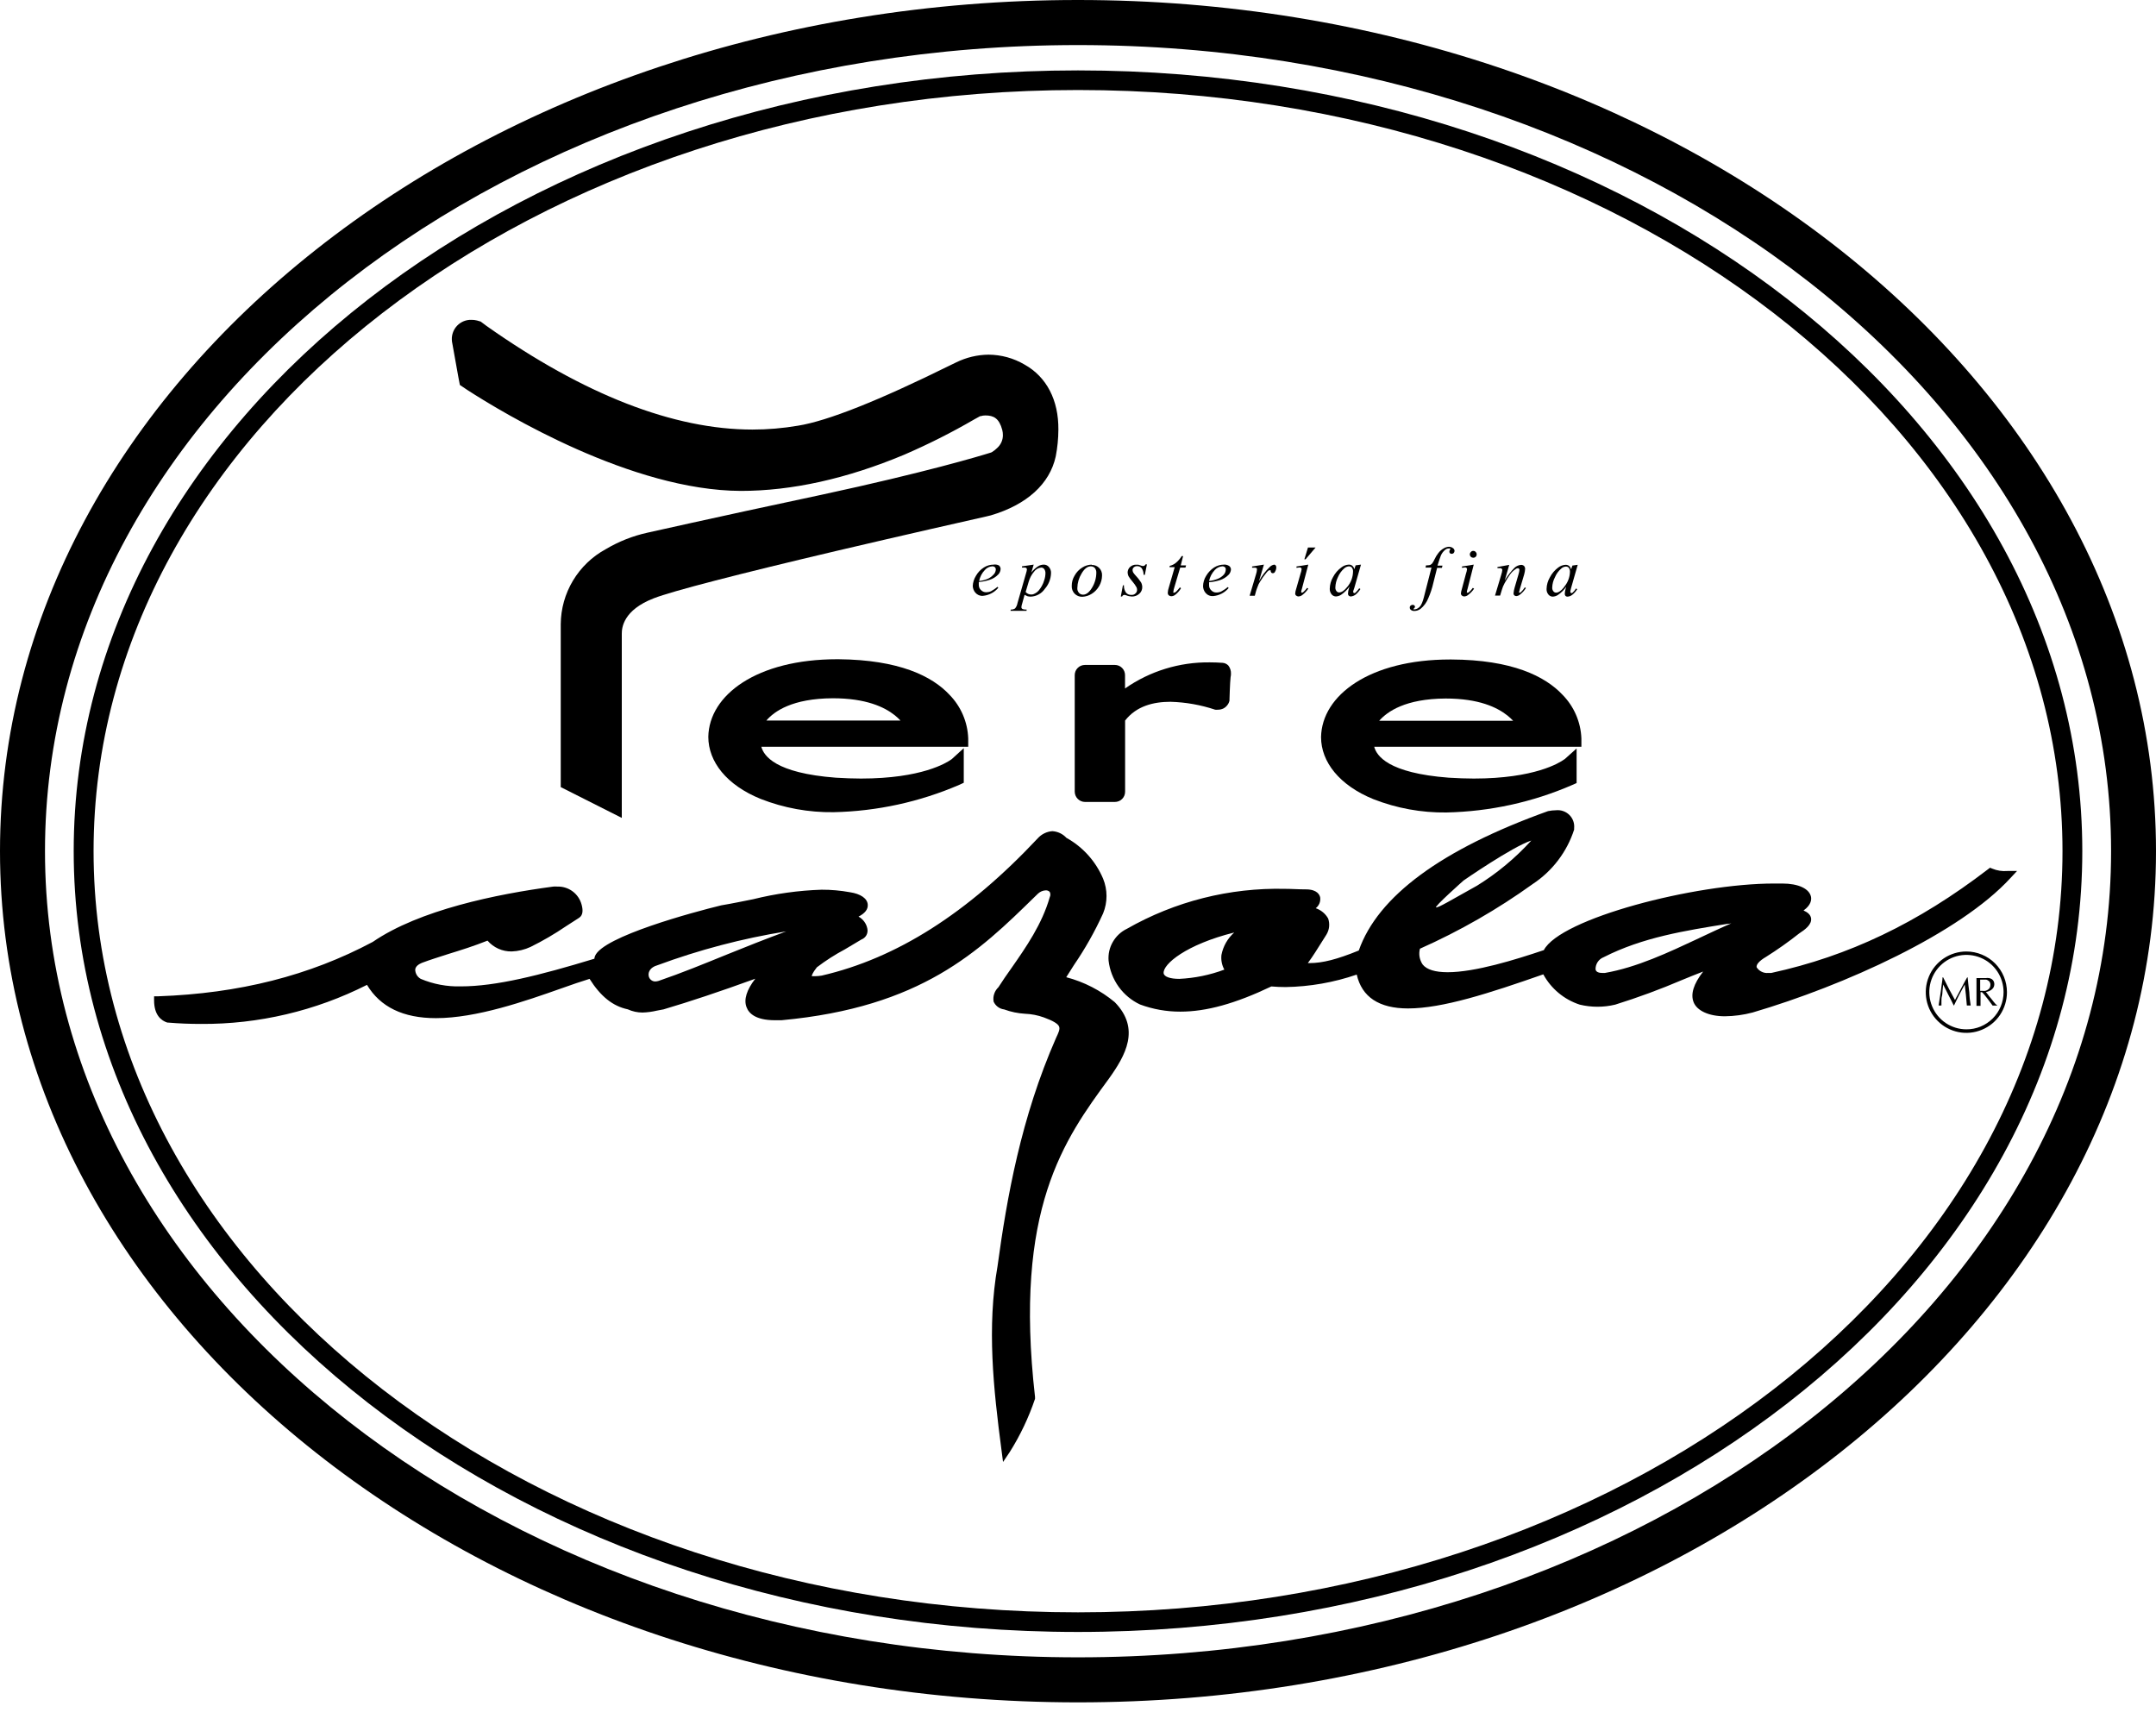 <svg width="60" height="48" viewBox="0 0 60 48" fill="none" xmlns="http://www.w3.org/2000/svg">
<g clip-path="url(#clip0)">
<path d="M30 45.411C14.589 45.411 2.051 35.665 2.051 23.684C2.051 11.703 14.589 1.959 30 1.959C45.41 1.959 57.949 11.705 57.949 23.684C57.949 35.663 45.412 45.411 30 45.411ZM30 2.505C14.893 2.505 2.604 12.005 2.604 23.684C2.604 35.363 14.893 44.865 30 44.865C45.107 44.865 57.398 35.363 57.398 23.684C57.398 12.005 45.107 2.505 30 2.505V2.505Z" fill="black"/>
<path d="M28.513 10.145C28.209 9.966 27.863 9.871 27.511 9.869C27.198 9.872 26.89 9.946 26.609 10.084L26.442 10.165C24.451 11.149 23.025 11.716 22.204 11.846C21.786 11.917 21.363 11.953 20.939 11.953C18.743 11.953 16.25 10.98 13.543 9.072L13.377 8.948L13.275 8.918C13.223 8.905 13.169 8.899 13.116 8.9C13.044 8.898 12.972 8.911 12.905 8.938C12.838 8.966 12.777 9.006 12.726 9.058C12.676 9.109 12.636 9.171 12.61 9.238C12.584 9.306 12.571 9.378 12.574 9.45C12.575 9.488 12.58 9.526 12.589 9.563C12.605 9.656 12.731 10.345 12.755 10.489L12.798 10.712L13.005 10.851C14.024 11.51 17.576 13.649 20.618 13.66C22.038 13.66 23.567 13.321 25.165 12.652C25.831 12.364 26.48 12.038 27.108 11.673C27.186 11.629 27.263 11.585 27.278 11.579H27.295C27.335 11.566 27.378 11.56 27.421 11.56C27.654 11.56 27.805 11.64 27.892 11.963C27.904 12.011 27.911 12.061 27.91 12.111C27.91 12.179 27.895 12.246 27.867 12.308C27.838 12.37 27.797 12.425 27.746 12.47C27.704 12.511 27.659 12.547 27.609 12.578C27.602 12.584 27.593 12.588 27.583 12.591C27.258 12.694 25.743 13.146 22.888 13.762C19.7 14.44 18.027 14.823 18.016 14.823C17.607 14.913 17.215 15.069 16.855 15.283C16.48 15.487 16.166 15.789 15.946 16.155C15.726 16.522 15.608 16.941 15.605 17.369V21.902L17.304 22.759V17.634C17.304 17.471 17.341 16.978 18.197 16.647C18.7 16.45 20.558 15.97 23.297 15.325C25.181 14.883 26.943 14.484 27.439 14.373L27.576 14.34C28.576 14.043 29.214 13.467 29.381 12.698C29.428 12.454 29.453 12.206 29.454 11.957C29.462 11.134 29.127 10.488 28.513 10.145Z" fill="black"/>
<path d="M23.334 18.344H23.299C21.061 18.344 19.732 19.339 19.712 20.503C19.712 21.196 20.222 21.846 21.167 22.23C21.814 22.484 22.505 22.61 23.201 22.6C24.406 22.574 25.594 22.315 26.701 21.837L26.821 21.781V20.819L26.487 21.123L26.468 21.136C26.346 21.223 25.655 21.664 23.959 21.664C23.743 21.664 23.51 21.655 23.26 21.64C21.57 21.511 21.256 21.029 21.187 20.779H26.945V20.579V20.549C26.929 20.093 26.743 19.659 26.424 19.333C25.941 18.815 25.022 18.359 23.334 18.344ZM21.328 20.049C21.549 19.791 22.052 19.435 23.177 19.43C24.101 19.43 24.612 19.674 24.9 19.902C24.956 19.947 25.009 19.996 25.059 20.049H21.328Z" fill="black"/>
<path d="M43.486 19.335C42.999 18.815 42.078 18.359 40.39 18.351H40.353C38.116 18.351 36.786 19.346 36.764 20.51C36.764 21.203 37.278 21.853 38.219 22.237C38.867 22.491 39.558 22.617 40.253 22.608C41.46 22.582 42.65 22.323 43.757 21.842L43.876 21.789V20.827L43.545 21.123L43.524 21.136C43.402 21.223 42.711 21.664 41.015 21.664C40.801 21.664 40.568 21.655 40.318 21.64C38.626 21.511 38.31 21.029 38.243 20.779H44.009V20.579V20.549C43.992 20.093 43.805 19.66 43.486 19.335V19.335ZM38.382 20.056C38.609 19.799 39.111 19.443 40.231 19.437C41.156 19.437 41.662 19.682 41.951 19.91C42.007 19.955 42.06 20.004 42.11 20.056H38.382Z" fill="black"/>
<path d="M34.024 18.444C33.902 18.435 33.783 18.431 33.667 18.431C32.825 18.421 32 18.674 31.309 19.157V18.787C31.309 18.75 31.302 18.712 31.288 18.678C31.274 18.643 31.253 18.612 31.227 18.586C31.201 18.559 31.169 18.538 31.135 18.524C31.1 18.51 31.064 18.503 31.026 18.503H30.191C30.153 18.503 30.117 18.511 30.082 18.525C30.048 18.539 30.017 18.56 29.991 18.587C29.965 18.613 29.944 18.644 29.93 18.678C29.916 18.713 29.909 18.75 29.909 18.787V22.029C29.91 22.105 29.94 22.177 29.993 22.23C30.046 22.283 30.117 22.314 30.192 22.315H31.028C31.065 22.315 31.102 22.307 31.137 22.293C31.171 22.279 31.203 22.258 31.229 22.231C31.255 22.205 31.276 22.173 31.29 22.139C31.304 22.104 31.311 22.067 31.311 22.029V20.05C31.623 19.648 32.095 19.528 32.576 19.528C32.998 19.54 33.416 19.614 33.817 19.748C33.845 19.751 33.873 19.751 33.902 19.748C33.952 19.748 34.001 19.736 34.046 19.714C34.091 19.691 34.129 19.658 34.159 19.617C34.187 19.581 34.207 19.538 34.216 19.493V19.474V19.458C34.216 19.458 34.229 18.987 34.247 18.84C34.254 18.81 34.257 18.779 34.257 18.748C34.261 18.665 34.234 18.583 34.183 18.518C34.141 18.475 34.084 18.448 34.024 18.444V18.444Z" fill="black"/>
<path d="M27.652 15.711C27.555 15.711 27.461 15.739 27.38 15.791C27.289 15.849 27.213 15.928 27.16 16.022C27.106 16.108 27.076 16.205 27.071 16.306C27.074 16.374 27.099 16.439 27.143 16.491C27.169 16.521 27.201 16.545 27.237 16.561C27.273 16.576 27.313 16.583 27.352 16.58C27.435 16.573 27.515 16.549 27.589 16.511C27.663 16.473 27.728 16.42 27.781 16.356L27.763 16.328C27.705 16.375 27.643 16.417 27.578 16.452C27.536 16.471 27.49 16.48 27.445 16.48C27.418 16.48 27.391 16.475 27.366 16.465C27.341 16.454 27.319 16.439 27.3 16.419C27.28 16.401 27.265 16.379 27.254 16.354C27.244 16.329 27.239 16.303 27.239 16.276C27.237 16.249 27.237 16.222 27.239 16.195C27.341 16.187 27.442 16.167 27.539 16.135C27.632 16.106 27.715 16.054 27.783 15.983C27.822 15.942 27.844 15.888 27.846 15.831C27.846 15.812 27.841 15.794 27.833 15.777C27.825 15.76 27.813 15.745 27.798 15.733C27.753 15.71 27.701 15.703 27.652 15.711V15.711ZM27.652 15.985C27.604 16.04 27.545 16.083 27.478 16.111C27.404 16.141 27.327 16.16 27.248 16.167C27.271 16.052 27.326 15.945 27.408 15.861C27.46 15.801 27.534 15.764 27.613 15.759C27.639 15.757 27.665 15.765 27.685 15.781C27.694 15.79 27.701 15.8 27.706 15.812C27.711 15.823 27.713 15.836 27.713 15.848C27.71 15.899 27.689 15.948 27.654 15.985H27.652Z" fill="black"/>
<path d="M29.051 15.711C28.993 15.711 28.936 15.727 28.887 15.759C28.816 15.805 28.753 15.863 28.702 15.93L28.767 15.711L28.441 15.759V15.794H28.519C28.535 15.793 28.551 15.797 28.563 15.807C28.569 15.813 28.573 15.82 28.575 15.827C28.578 15.834 28.579 15.842 28.578 15.85C28.574 15.883 28.566 15.915 28.556 15.946L28.316 16.782C28.307 16.836 28.284 16.887 28.249 16.93C28.214 16.953 28.172 16.964 28.131 16.962L28.121 16.997H28.569V16.962C28.536 16.964 28.503 16.961 28.471 16.952C28.457 16.949 28.445 16.941 28.436 16.93C28.428 16.92 28.424 16.908 28.425 16.895C28.427 16.863 28.434 16.831 28.445 16.8L28.513 16.552C28.54 16.567 28.568 16.58 28.596 16.591C28.624 16.598 28.653 16.602 28.682 16.602C28.76 16.6 28.837 16.579 28.905 16.541C28.974 16.504 29.033 16.45 29.077 16.385C29.182 16.267 29.242 16.116 29.249 15.957C29.252 15.924 29.248 15.89 29.237 15.858C29.226 15.826 29.209 15.797 29.186 15.772C29.169 15.753 29.148 15.738 29.125 15.727C29.102 15.717 29.077 15.711 29.051 15.711V15.711ZM29.062 16.139C29.046 16.198 29.022 16.254 28.992 16.308C28.966 16.353 28.937 16.395 28.904 16.435C28.876 16.468 28.842 16.494 28.804 16.513C28.773 16.532 28.738 16.543 28.702 16.543C28.672 16.544 28.642 16.538 28.614 16.526C28.587 16.514 28.562 16.495 28.543 16.473L28.628 16.187C28.657 16.086 28.706 15.992 28.774 15.911C28.797 15.878 28.827 15.85 28.863 15.829C28.898 15.809 28.937 15.796 28.977 15.793C28.993 15.793 29.009 15.796 29.023 15.804C29.037 15.811 29.049 15.821 29.059 15.833C29.083 15.867 29.096 15.908 29.094 15.95C29.093 16.014 29.083 16.078 29.062 16.139V16.139Z" fill="black"/>
<path d="M30.381 15.711C30.288 15.714 30.198 15.741 30.12 15.791C30.031 15.846 29.957 15.923 29.906 16.015C29.852 16.102 29.825 16.203 29.826 16.306C29.824 16.345 29.83 16.385 29.844 16.422C29.858 16.459 29.88 16.492 29.907 16.521C29.935 16.549 29.968 16.571 30.005 16.586C30.041 16.6 30.081 16.607 30.12 16.606C30.214 16.602 30.304 16.573 30.383 16.523C30.469 16.469 30.54 16.394 30.59 16.306C30.64 16.218 30.668 16.118 30.669 16.017C30.672 15.978 30.666 15.939 30.652 15.902C30.639 15.866 30.618 15.832 30.591 15.805C30.564 15.777 30.531 15.755 30.495 15.74C30.459 15.726 30.42 15.719 30.381 15.72V15.711ZM30.394 16.348C30.316 16.48 30.231 16.547 30.142 16.547C30.121 16.547 30.099 16.544 30.08 16.535C30.06 16.527 30.042 16.514 30.028 16.498C30.011 16.479 29.998 16.457 29.99 16.433C29.982 16.409 29.979 16.383 29.982 16.358C29.985 16.218 30.025 16.081 30.098 15.961C30.176 15.826 30.263 15.759 30.355 15.759C30.376 15.758 30.397 15.762 30.417 15.77C30.436 15.778 30.454 15.79 30.468 15.805C30.497 15.842 30.512 15.888 30.51 15.935C30.509 16.081 30.469 16.223 30.394 16.348V16.348Z" fill="black"/>
<path d="M31.805 15.75C31.782 15.748 31.761 15.742 31.74 15.733L31.677 15.713C31.659 15.711 31.64 15.711 31.622 15.713C31.558 15.71 31.497 15.733 31.45 15.776C31.428 15.795 31.41 15.819 31.399 15.846C31.387 15.873 31.381 15.902 31.381 15.931C31.383 15.966 31.391 16 31.405 16.032C31.438 16.086 31.476 16.138 31.518 16.185C31.561 16.234 31.598 16.287 31.629 16.343C31.639 16.365 31.644 16.389 31.644 16.413C31.644 16.432 31.64 16.451 31.633 16.468C31.625 16.485 31.614 16.501 31.599 16.513C31.585 16.528 31.567 16.539 31.547 16.546C31.528 16.553 31.507 16.555 31.487 16.554C31.459 16.556 31.431 16.551 31.405 16.541C31.379 16.53 31.356 16.514 31.337 16.493C31.295 16.433 31.274 16.36 31.278 16.287H31.25L31.191 16.599H31.228C31.232 16.585 31.241 16.574 31.252 16.566C31.263 16.558 31.277 16.554 31.291 16.554C31.308 16.555 31.325 16.558 31.341 16.565C31.391 16.586 31.444 16.597 31.498 16.599C31.575 16.601 31.65 16.573 31.707 16.521C31.733 16.498 31.754 16.469 31.768 16.437C31.782 16.405 31.789 16.37 31.788 16.335C31.787 16.29 31.776 16.246 31.755 16.206C31.708 16.133 31.654 16.066 31.594 16.004C31.571 15.979 31.551 15.953 31.533 15.924C31.524 15.905 31.52 15.884 31.518 15.863C31.518 15.848 31.521 15.833 31.527 15.82C31.534 15.806 31.543 15.794 31.555 15.785C31.58 15.763 31.613 15.752 31.646 15.754C31.669 15.753 31.693 15.757 31.715 15.767C31.737 15.777 31.756 15.791 31.771 15.809C31.808 15.864 31.827 15.929 31.825 15.995H31.86L31.918 15.704H31.881C31.874 15.718 31.864 15.731 31.85 15.739C31.837 15.747 31.821 15.751 31.805 15.75V15.75Z" fill="black"/>
<path d="M32.925 15.474H32.885C32.843 15.544 32.79 15.606 32.727 15.659C32.677 15.701 32.617 15.73 32.554 15.746L32.544 15.783H32.691L32.53 16.339C32.512 16.39 32.501 16.443 32.498 16.497C32.498 16.509 32.5 16.521 32.504 16.533C32.509 16.544 32.515 16.555 32.524 16.563C32.543 16.58 32.567 16.59 32.593 16.591C32.632 16.591 32.67 16.578 32.702 16.554C32.768 16.504 32.824 16.441 32.866 16.369L32.837 16.343C32.805 16.384 32.77 16.424 32.733 16.461C32.716 16.479 32.694 16.49 32.67 16.493C32.665 16.495 32.659 16.495 32.654 16.493C32.65 16.485 32.65 16.477 32.654 16.469C32.657 16.428 32.666 16.389 32.679 16.35L32.844 15.794H32.99L33.008 15.733H32.859L32.925 15.474Z" fill="black"/>
<path d="M34.062 15.711C33.965 15.711 33.87 15.739 33.787 15.791C33.697 15.85 33.622 15.929 33.567 16.022C33.512 16.109 33.482 16.21 33.48 16.313C33.482 16.381 33.507 16.446 33.55 16.498C33.576 16.529 33.608 16.553 33.645 16.568C33.682 16.584 33.721 16.59 33.761 16.587C33.929 16.572 34.083 16.492 34.192 16.363L34.17 16.335C34.112 16.383 34.05 16.424 33.985 16.459C33.943 16.478 33.898 16.487 33.852 16.487C33.825 16.488 33.798 16.483 33.773 16.472C33.748 16.461 33.726 16.446 33.708 16.426C33.688 16.408 33.673 16.386 33.662 16.361C33.652 16.337 33.647 16.31 33.648 16.284C33.647 16.256 33.647 16.229 33.648 16.202C33.751 16.194 33.852 16.174 33.95 16.143C34.042 16.113 34.126 16.061 34.194 15.991C34.233 15.95 34.255 15.896 34.257 15.839C34.253 15.804 34.236 15.772 34.209 15.75C34.166 15.721 34.114 15.707 34.062 15.711V15.711ZM34.062 15.985C34.012 16.042 33.949 16.085 33.878 16.111C33.804 16.14 33.727 16.159 33.648 16.167C33.671 16.052 33.727 15.946 33.807 15.861C33.861 15.802 33.935 15.765 34.014 15.759C34.04 15.757 34.066 15.765 34.087 15.781C34.096 15.79 34.103 15.8 34.107 15.812C34.112 15.823 34.114 15.836 34.112 15.848C34.111 15.898 34.094 15.946 34.062 15.985V15.985Z" fill="black"/>
<path d="M35.466 15.711C35.418 15.717 35.374 15.739 35.34 15.774C35.218 15.889 35.116 16.024 35.037 16.172L35.174 15.711L34.845 15.763V15.796H34.919C34.936 15.795 34.954 15.8 34.969 15.809C34.973 15.813 34.976 15.817 34.978 15.823C34.98 15.828 34.982 15.833 34.981 15.839C34.979 15.889 34.969 15.939 34.952 15.987L34.776 16.578H34.92L34.952 16.459C34.965 16.415 34.98 16.371 34.998 16.328C35.014 16.277 35.037 16.229 35.067 16.185C35.118 16.1 35.176 16.019 35.239 15.943C35.259 15.915 35.284 15.89 35.312 15.87C35.323 15.867 35.334 15.867 35.344 15.87C35.347 15.869 35.35 15.868 35.353 15.868C35.356 15.868 35.36 15.869 35.362 15.87C35.362 15.87 35.362 15.87 35.362 15.893C35.364 15.909 35.371 15.925 35.383 15.937C35.393 15.946 35.406 15.95 35.42 15.95C35.434 15.951 35.447 15.947 35.459 15.939C35.471 15.932 35.48 15.921 35.484 15.907C35.506 15.871 35.518 15.829 35.518 15.787C35.519 15.768 35.513 15.748 35.501 15.733C35.492 15.722 35.48 15.715 35.466 15.711Z" fill="black"/>
<path d="M36.3 15.563H36.333L36.612 15.235H36.4L36.3 15.563Z" fill="black"/>
<path d="M36.409 15.711L36.08 15.763V15.8L36.167 15.789C36.174 15.788 36.181 15.789 36.188 15.791C36.196 15.793 36.202 15.797 36.208 15.802C36.217 15.811 36.223 15.824 36.224 15.837C36.218 15.882 36.207 15.926 36.191 15.969L36.069 16.396C36.056 16.434 36.047 16.473 36.045 16.513C36.044 16.524 36.046 16.535 36.05 16.545C36.054 16.555 36.061 16.564 36.069 16.571C36.087 16.587 36.109 16.596 36.133 16.597C36.18 16.595 36.224 16.576 36.257 16.545C36.316 16.498 36.367 16.442 36.409 16.38L36.378 16.358C36.345 16.402 36.308 16.442 36.267 16.478C36.26 16.484 36.252 16.488 36.243 16.491C36.235 16.493 36.228 16.493 36.22 16.491C36.215 16.483 36.211 16.473 36.211 16.463C36.215 16.437 36.222 16.41 36.231 16.385L36.409 15.711Z" fill="black"/>
<path d="M37.69 16.358L37.875 15.711L37.726 15.731L37.69 15.841C37.683 15.801 37.662 15.766 37.631 15.741C37.604 15.72 37.57 15.709 37.535 15.711C37.46 15.715 37.388 15.742 37.33 15.789C37.232 15.86 37.152 15.952 37.097 16.059C37.04 16.157 37.009 16.267 37.006 16.38C37.003 16.438 37.022 16.494 37.058 16.539C37.072 16.557 37.091 16.571 37.111 16.581C37.131 16.591 37.154 16.596 37.176 16.597C37.229 16.595 37.281 16.578 37.324 16.549C37.414 16.487 37.492 16.41 37.556 16.322L37.535 16.391C37.523 16.431 37.516 16.472 37.515 16.513C37.513 16.524 37.514 16.536 37.518 16.546C37.522 16.557 37.527 16.567 37.535 16.575C37.543 16.583 37.553 16.589 37.563 16.593C37.574 16.596 37.585 16.598 37.596 16.597C37.643 16.592 37.688 16.574 37.726 16.545C37.778 16.501 37.823 16.449 37.859 16.391L37.827 16.369C37.796 16.413 37.761 16.454 37.722 16.491C37.712 16.499 37.701 16.503 37.689 16.504C37.685 16.505 37.681 16.504 37.678 16.502C37.675 16.501 37.672 16.498 37.67 16.495C37.666 16.492 37.663 16.488 37.661 16.483C37.66 16.479 37.659 16.474 37.659 16.469C37.657 16.462 37.657 16.455 37.659 16.448L37.69 16.358ZM37.493 16.332C37.411 16.436 37.335 16.485 37.267 16.485C37.252 16.485 37.238 16.482 37.225 16.475C37.212 16.468 37.201 16.459 37.193 16.447C37.17 16.418 37.159 16.381 37.162 16.345C37.165 16.245 37.19 16.147 37.234 16.058C37.273 15.965 37.333 15.883 37.407 15.817C37.443 15.784 37.487 15.764 37.535 15.759C37.551 15.758 37.568 15.761 37.583 15.767C37.597 15.773 37.611 15.783 37.622 15.794C37.647 15.829 37.658 15.871 37.654 15.913C37.649 16.067 37.593 16.215 37.493 16.332V16.332Z" fill="black"/>
<path d="M40.322 15.214C40.271 15.217 40.221 15.232 40.178 15.259C40.12 15.291 40.07 15.335 40.03 15.387C39.987 15.441 39.951 15.5 39.922 15.563C39.904 15.604 39.881 15.643 39.856 15.679C39.839 15.697 39.819 15.712 39.797 15.722C39.76 15.73 39.723 15.733 39.686 15.731L39.671 15.794H39.837L39.671 16.441C39.632 16.591 39.612 16.68 39.601 16.704C39.585 16.756 39.564 16.806 39.536 16.852C39.514 16.884 39.485 16.911 39.451 16.93C39.426 16.946 39.397 16.955 39.368 16.956C39.359 16.959 39.349 16.959 39.34 16.956C39.338 16.952 39.338 16.947 39.34 16.943C39.34 16.943 39.34 16.932 39.356 16.923C39.363 16.918 39.368 16.912 39.372 16.905C39.376 16.898 39.378 16.89 39.379 16.882C39.378 16.875 39.376 16.868 39.373 16.862C39.369 16.856 39.364 16.851 39.358 16.847C39.353 16.841 39.347 16.836 39.34 16.834C39.333 16.831 39.325 16.829 39.318 16.83C39.295 16.829 39.274 16.837 39.257 16.851C39.249 16.858 39.243 16.866 39.239 16.876C39.234 16.885 39.232 16.896 39.233 16.906C39.232 16.918 39.235 16.93 39.24 16.941C39.245 16.952 39.253 16.962 39.262 16.969C39.289 16.991 39.324 17.002 39.358 17.001C39.422 17.001 39.483 16.98 39.534 16.941C39.629 16.863 39.703 16.761 39.748 16.647C39.809 16.509 39.856 16.366 39.889 16.219L39.994 15.802H40.126L40.144 15.739H40.004C40.052 15.591 40.081 15.496 40.098 15.459C40.124 15.398 40.164 15.344 40.215 15.302C40.244 15.276 40.281 15.262 40.32 15.262C40.332 15.259 40.345 15.259 40.357 15.262C40.359 15.269 40.359 15.276 40.357 15.283C40.356 15.295 40.352 15.306 40.344 15.314C40.338 15.325 40.335 15.337 40.335 15.35C40.334 15.365 40.34 15.38 40.349 15.392C40.364 15.405 40.382 15.412 40.401 15.411C40.411 15.411 40.421 15.409 40.43 15.405C40.44 15.401 40.448 15.396 40.455 15.389C40.47 15.372 40.478 15.351 40.479 15.329C40.478 15.314 40.474 15.299 40.466 15.285C40.458 15.271 40.448 15.26 40.434 15.251C40.402 15.227 40.362 15.214 40.322 15.214Z" fill="black"/>
<path d="M41.013 15.711L40.686 15.763V15.8L40.771 15.789C40.778 15.788 40.785 15.789 40.792 15.791C40.798 15.793 40.805 15.797 40.81 15.802C40.815 15.806 40.819 15.812 40.822 15.818C40.825 15.824 40.826 15.83 40.827 15.837C40.821 15.882 40.811 15.926 40.795 15.969L40.681 16.396C40.668 16.434 40.66 16.474 40.656 16.513C40.656 16.524 40.658 16.535 40.663 16.545C40.667 16.555 40.674 16.564 40.682 16.571C40.7 16.587 40.723 16.596 40.747 16.597C40.793 16.595 40.836 16.577 40.869 16.545C40.929 16.499 40.981 16.443 41.023 16.38L40.987 16.358C40.957 16.402 40.921 16.443 40.88 16.478C40.87 16.486 40.858 16.491 40.845 16.493C40.838 16.495 40.83 16.495 40.823 16.493C40.82 16.484 40.82 16.474 40.823 16.465C40.825 16.438 40.832 16.412 40.841 16.387L41.013 15.711Z" fill="black"/>
<path d="M41 15.329C40.988 15.329 40.975 15.331 40.964 15.336C40.952 15.341 40.942 15.349 40.934 15.359C40.925 15.368 40.917 15.378 40.912 15.39C40.907 15.402 40.904 15.415 40.904 15.427C40.905 15.453 40.916 15.477 40.934 15.494C40.952 15.511 40.976 15.52 41 15.52C41.013 15.52 41.025 15.518 41.036 15.514C41.048 15.509 41.058 15.502 41.067 15.494C41.076 15.485 41.083 15.475 41.087 15.463C41.092 15.452 41.095 15.44 41.095 15.427C41.095 15.415 41.093 15.402 41.088 15.39C41.083 15.378 41.076 15.368 41.067 15.359C41.059 15.349 41.049 15.341 41.037 15.336C41.026 15.331 41.013 15.329 41 15.329V15.329Z" fill="black"/>
<path d="M42.322 16.48C42.314 16.487 42.304 16.492 42.293 16.493C42.288 16.494 42.282 16.494 42.276 16.493C42.273 16.485 42.273 16.477 42.276 16.469C42.282 16.44 42.289 16.413 42.298 16.385L42.417 15.983C42.431 15.934 42.44 15.883 42.443 15.831C42.444 15.816 42.441 15.801 42.436 15.787C42.431 15.772 42.423 15.759 42.413 15.748C42.402 15.738 42.389 15.73 42.375 15.725C42.361 15.72 42.347 15.718 42.332 15.718C42.263 15.723 42.197 15.752 42.147 15.8C42.044 15.906 41.953 16.023 41.877 16.15L42.001 15.718L41.673 15.778V15.809H41.71H41.751C41.759 15.809 41.766 15.81 41.773 15.813C41.78 15.816 41.787 15.82 41.792 15.826C41.797 15.831 41.801 15.836 41.804 15.842C41.807 15.849 41.808 15.856 41.808 15.863C41.803 15.907 41.793 15.95 41.779 15.992L41.605 16.573H41.747L41.795 16.415C41.813 16.35 41.839 16.288 41.871 16.23C41.919 16.142 41.972 16.057 42.03 15.976C42.071 15.921 42.121 15.874 42.178 15.837C42.196 15.821 42.218 15.812 42.241 15.811C42.247 15.811 42.252 15.812 42.257 15.814C42.262 15.817 42.267 15.82 42.271 15.824C42.275 15.828 42.279 15.832 42.281 15.838C42.283 15.844 42.284 15.85 42.284 15.855C42.281 15.893 42.275 15.931 42.263 15.967L42.152 16.348C42.137 16.4 42.126 16.452 42.121 16.506C42.12 16.517 42.121 16.527 42.125 16.538C42.128 16.548 42.134 16.557 42.141 16.565C42.157 16.58 42.177 16.588 42.199 16.587C42.234 16.584 42.268 16.571 42.297 16.548C42.363 16.497 42.42 16.435 42.465 16.363L42.435 16.343C42.404 16.394 42.366 16.44 42.322 16.48V16.48Z" fill="black"/>
<path d="M43.765 16.491C43.755 16.498 43.744 16.503 43.731 16.504C43.731 16.504 43.717 16.504 43.715 16.495C43.711 16.492 43.707 16.488 43.705 16.484C43.703 16.479 43.702 16.474 43.702 16.469C43.7 16.462 43.7 16.455 43.702 16.448L43.722 16.363L43.907 15.716L43.759 15.737L43.722 15.846C43.715 15.807 43.695 15.772 43.665 15.746C43.637 15.725 43.602 15.715 43.567 15.716C43.492 15.721 43.421 15.748 43.362 15.794C43.266 15.866 43.187 15.958 43.132 16.065C43.075 16.162 43.043 16.273 43.04 16.385C43.036 16.443 43.055 16.5 43.092 16.545C43.106 16.562 43.124 16.576 43.144 16.586C43.164 16.596 43.186 16.602 43.208 16.602C43.262 16.601 43.314 16.584 43.358 16.554C43.447 16.493 43.525 16.416 43.587 16.328L43.567 16.396C43.556 16.436 43.549 16.477 43.547 16.519C43.545 16.541 43.552 16.563 43.565 16.58C43.574 16.588 43.583 16.594 43.594 16.598C43.605 16.602 43.617 16.603 43.628 16.602C43.675 16.598 43.72 16.58 43.757 16.55C43.81 16.507 43.856 16.455 43.892 16.396L43.861 16.374C43.834 16.417 43.802 16.456 43.765 16.491V16.491ZM43.528 16.337C43.447 16.441 43.371 16.491 43.303 16.491C43.288 16.491 43.274 16.487 43.261 16.48C43.248 16.473 43.237 16.464 43.229 16.452C43.206 16.423 43.195 16.387 43.197 16.35C43.2 16.25 43.226 16.152 43.273 16.063C43.311 15.97 43.371 15.888 43.447 15.822C43.482 15.788 43.528 15.768 43.576 15.765C43.592 15.764 43.607 15.767 43.622 15.773C43.636 15.779 43.649 15.788 43.659 15.8C43.683 15.835 43.694 15.877 43.691 15.918C43.685 16.071 43.627 16.216 43.528 16.332V16.337Z" fill="black"/>
<path d="M54.804 27.609C54.795 27.542 54.787 27.475 54.78 27.41C54.773 27.345 54.767 27.27 54.758 27.197H54.745C54.722 27.233 54.701 27.27 54.682 27.308C54.658 27.351 54.638 27.39 54.615 27.433C54.593 27.475 54.571 27.516 54.549 27.557C54.527 27.597 54.506 27.634 54.488 27.672L54.438 27.764C54.426 27.785 54.416 27.806 54.406 27.827C54.347 27.72 54.29 27.614 54.236 27.512L54.077 27.197H54.059C54.059 27.258 54.046 27.321 54.038 27.383C54.031 27.444 54.022 27.518 54.011 27.586C54 27.655 53.99 27.723 53.979 27.794C53.968 27.864 53.959 27.925 53.95 27.979H54.029C54.027 27.94 54.027 27.901 54.029 27.862C54.029 27.816 54.029 27.766 54.044 27.712C54.059 27.659 54.053 27.605 54.061 27.549C54.068 27.494 54.07 27.444 54.077 27.395C54.125 27.495 54.175 27.594 54.225 27.69C54.275 27.786 54.323 27.875 54.37 27.977H54.379C54.427 27.873 54.475 27.779 54.523 27.683C54.571 27.586 54.625 27.497 54.678 27.395C54.691 27.495 54.702 27.592 54.71 27.686C54.717 27.781 54.728 27.872 54.736 27.979H54.843C54.834 27.918 54.824 27.853 54.817 27.794C54.809 27.735 54.809 27.668 54.804 27.609Z" fill="black"/>
<path d="M55.538 27.942C55.518 27.922 55.501 27.899 55.481 27.875L55.42 27.797L55.357 27.722L55.305 27.653C55.291 27.637 55.278 27.62 55.266 27.603C55.292 27.6 55.316 27.594 55.34 27.584C55.367 27.575 55.393 27.561 55.416 27.544C55.439 27.527 55.459 27.506 55.475 27.483C55.492 27.453 55.501 27.42 55.501 27.386C55.501 27.357 55.494 27.327 55.481 27.301C55.469 27.28 55.452 27.261 55.433 27.247C55.409 27.232 55.383 27.221 55.355 27.216C55.324 27.212 55.293 27.212 55.263 27.216H55.198C55.177 27.218 55.156 27.218 55.135 27.216H55.068C55.047 27.214 55.025 27.214 55.004 27.216C55.004 27.268 55.004 27.316 55.004 27.364C55.004 27.412 55.004 27.462 55.004 27.512V27.698C55.004 27.747 55.004 27.797 55.004 27.848C55.004 27.898 55.004 27.942 55.004 27.988H55.117C55.117 27.942 55.117 27.894 55.117 27.848C55.117 27.801 55.117 27.747 55.117 27.698V27.608H55.157C55.187 27.636 55.214 27.667 55.239 27.699C55.268 27.735 55.298 27.772 55.325 27.809C55.353 27.846 55.379 27.879 55.401 27.911L55.453 27.981H55.588C55.57 27.969 55.554 27.956 55.538 27.942V27.942ZM55.183 27.572H55.141C55.13 27.573 55.118 27.573 55.107 27.572V27.509C55.107 27.466 55.107 27.425 55.107 27.384C55.107 27.344 55.107 27.301 55.107 27.26H55.148H55.216C55.236 27.258 55.256 27.258 55.276 27.26C55.296 27.264 55.315 27.273 55.331 27.286C55.35 27.296 55.365 27.312 55.375 27.331C55.387 27.353 55.393 27.378 55.392 27.403C55.392 27.433 55.385 27.462 55.372 27.488C55.358 27.51 55.34 27.528 55.318 27.542C55.296 27.555 55.273 27.565 55.248 27.572C55.226 27.573 55.205 27.574 55.183 27.573V27.572Z" fill="black"/>
<path d="M54.723 26.476C54.499 26.476 54.281 26.543 54.095 26.667C53.909 26.792 53.764 26.968 53.679 27.175C53.593 27.382 53.571 27.61 53.614 27.829C53.658 28.049 53.766 28.251 53.924 28.409C54.082 28.567 54.283 28.675 54.502 28.719C54.721 28.763 54.949 28.74 55.155 28.654C55.361 28.569 55.538 28.424 55.662 28.238C55.786 28.051 55.852 27.832 55.852 27.609C55.852 27.46 55.823 27.313 55.766 27.175C55.71 27.038 55.626 26.913 55.522 26.808C55.417 26.703 55.292 26.619 55.155 26.563C55.018 26.506 54.871 26.476 54.723 26.476V26.476ZM54.723 28.642C54.518 28.642 54.319 28.581 54.149 28.467C53.979 28.353 53.847 28.191 53.769 28.001C53.691 27.812 53.671 27.604 53.711 27.403C53.751 27.202 53.85 27.018 53.995 26.873C54.14 26.728 54.324 26.63 54.525 26.59C54.725 26.551 54.933 26.572 55.122 26.651C55.31 26.729 55.472 26.862 55.585 27.033C55.698 27.203 55.758 27.404 55.758 27.609C55.758 27.745 55.731 27.879 55.679 28.005C55.627 28.131 55.551 28.245 55.455 28.341C55.358 28.437 55.244 28.513 55.119 28.565C54.993 28.617 54.858 28.643 54.723 28.642V28.642Z" fill="black"/>
<path d="M55.949 24.433L56.133 24.236H55.862C55.719 24.248 55.576 24.226 55.444 24.171L55.381 24.145L55.325 24.188C53.371 25.687 51.442 26.606 49.295 27.073C49.268 27.075 49.24 27.075 49.212 27.073C49.149 27.08 49.085 27.069 49.028 27.041C48.97 27.014 48.922 26.971 48.887 26.917C48.868 26.84 48.965 26.732 49.146 26.627C49.465 26.426 49.774 26.208 50.07 25.974C50.235 25.867 50.425 25.726 50.401 25.552C50.385 25.444 50.294 25.381 50.191 25.335C50.401 25.185 50.414 25.038 50.399 24.955C50.353 24.729 50.048 24.585 49.601 24.585H49.371C47.152 24.585 43.419 25.561 42.964 26.438C42.169 26.706 41.05 27.053 40.287 27.053C39.939 27.053 39.706 26.98 39.593 26.84C39.549 26.776 39.52 26.704 39.506 26.628C39.493 26.552 39.496 26.473 39.516 26.399C40.622 25.907 41.676 25.303 42.659 24.596C43.202 24.237 43.606 23.705 43.807 23.085V23.067V23.047C43.814 22.979 43.806 22.911 43.783 22.847C43.76 22.783 43.723 22.724 43.675 22.677C43.626 22.629 43.568 22.592 43.504 22.57C43.44 22.547 43.372 22.539 43.304 22.546C43.232 22.547 43.16 22.554 43.09 22.569H43.084C40.117 23.632 38.345 24.937 37.814 26.449C37.21 26.695 36.808 26.799 36.442 26.799H36.396C36.535 26.613 36.659 26.41 36.797 26.191L36.914 26.006C36.954 25.939 36.98 25.865 36.988 25.788C36.996 25.711 36.987 25.633 36.962 25.559C36.886 25.424 36.763 25.322 36.616 25.272C36.661 25.238 36.696 25.192 36.718 25.14C36.74 25.087 36.747 25.03 36.74 24.974C36.727 24.907 36.662 24.748 36.346 24.748C36.147 24.748 35.95 24.733 35.762 24.733C34.221 24.697 32.7 25.081 31.361 25.845C31.197 25.924 31.061 26.051 30.97 26.209C30.878 26.366 30.837 26.548 30.851 26.73C30.881 26.992 30.977 27.241 31.13 27.455C31.284 27.669 31.489 27.84 31.727 27.951C32.086 28.084 32.465 28.151 32.848 28.15C33.572 28.15 34.379 27.927 35.381 27.449C35.512 27.46 35.644 27.466 35.779 27.466C36.452 27.455 37.12 27.338 37.757 27.119C37.899 27.744 38.38 28.061 39.185 28.061C40.141 28.061 41.453 27.636 42.949 27.112C43.167 27.513 43.53 27.814 43.963 27.955C44.287 28.033 44.626 28.033 44.95 27.955C45.583 27.758 46.205 27.528 46.814 27.268C46.999 27.19 47.199 27.112 47.398 27.034C47.13 27.379 47.041 27.666 47.134 27.892C47.226 28.118 47.544 28.279 48.003 28.279C48.263 28.276 48.522 28.241 48.774 28.174C51.326 27.423 54.536 25.974 55.949 24.433ZM40.73 24.501C40.73 24.501 42.091 23.558 42.615 23.389C42.172 23.876 41.665 24.298 41.106 24.644C40.337 25.074 40.046 25.25 39.967 25.25C39.887 25.25 40.73 24.501 40.73 24.501V24.501ZM34.074 26.98C33.671 27.131 33.247 27.218 32.818 27.238C32.559 27.238 32.393 27.177 32.383 27.079C32.361 26.832 33.001 26.284 34.347 25.948C34.164 26.111 34.039 26.33 33.992 26.571C33.976 26.712 34.003 26.855 34.072 26.98H34.074ZM47.278 26.108C46.428 26.506 45.551 26.919 44.665 27.073C44.639 27.075 44.614 27.075 44.588 27.073C44.527 27.073 44.417 27.062 44.403 26.973C44.401 26.901 44.422 26.829 44.462 26.769C44.502 26.709 44.559 26.662 44.627 26.636C45.716 26.08 46.907 25.895 48.06 25.709C48.101 25.709 48.144 25.7 48.182 25.693C47.873 25.826 47.568 25.971 47.276 26.108H47.278Z" fill="black"/>
<path d="M29.673 27.192C29.743 27.077 29.817 26.962 29.889 26.851C30.2 26.397 30.471 25.916 30.699 25.415C30.825 25.106 30.825 24.76 30.699 24.451C30.495 23.968 30.136 23.568 29.678 23.314C29.576 23.203 29.436 23.137 29.286 23.128C29.13 23.139 28.984 23.211 28.879 23.328C26.921 25.415 24.954 26.664 22.868 27.147C22.807 27.157 22.745 27.163 22.683 27.164C22.652 27.166 22.621 27.166 22.591 27.164V27.164C22.591 27.143 22.607 27.077 22.733 26.916C22.979 26.729 23.239 26.562 23.512 26.417C23.661 26.328 23.818 26.232 23.972 26.143C24.031 26.121 24.08 26.079 24.111 26.024C24.141 25.969 24.151 25.904 24.138 25.843C24.125 25.772 24.095 25.705 24.053 25.647C24.01 25.588 23.956 25.54 23.892 25.506C24.077 25.411 24.159 25.298 24.149 25.172C24.138 25.002 23.953 24.872 23.652 24.827C23.392 24.78 23.128 24.756 22.864 24.757C22.222 24.778 21.584 24.867 20.96 25.022C20.677 25.077 20.387 25.14 20.072 25.192C19.305 25.378 16.781 26.058 16.559 26.601C16.55 26.626 16.543 26.652 16.54 26.678C15.015 27.142 13.796 27.447 12.827 27.447C12.444 27.458 12.062 27.387 11.709 27.238C11.662 27.212 11.624 27.174 11.597 27.129C11.57 27.083 11.556 27.032 11.555 26.979C11.566 26.88 11.666 26.825 11.74 26.793C11.977 26.703 12.226 26.628 12.48 26.545C12.829 26.438 13.188 26.325 13.567 26.174C13.65 26.27 13.754 26.347 13.869 26.399C13.985 26.451 14.111 26.477 14.238 26.475C14.421 26.469 14.6 26.426 14.765 26.349C15.108 26.18 15.438 25.987 15.754 25.772C15.869 25.698 15.989 25.619 16.113 25.541C16.237 25.463 16.222 25.303 16.185 25.17C16.145 25.022 16.057 24.893 15.934 24.802C15.811 24.711 15.661 24.665 15.508 24.67C15.472 24.667 15.434 24.667 15.398 24.67C13.824 24.879 11.673 25.318 10.373 26.21C8.613 27.147 6.659 27.644 4.401 27.723H4.288V27.835C4.288 28.25 4.491 28.402 4.658 28.455H4.671H4.684C4.991 28.481 5.294 28.492 5.59 28.492C7.195 28.503 8.78 28.13 10.213 27.405C10.582 28.02 11.22 28.331 12.132 28.331C13.262 28.331 14.621 27.857 15.616 27.505C15.915 27.399 16.182 27.306 16.407 27.238C16.716 27.727 17.054 27.998 17.469 28.085C17.598 28.144 17.739 28.175 17.881 28.175C18.015 28.171 18.149 28.153 18.28 28.122L18.465 28.087C19.205 27.868 20.022 27.596 21.019 27.234C20.779 27.544 20.692 27.816 20.777 28.029C20.838 28.194 21.026 28.389 21.564 28.389C21.62 28.389 21.679 28.389 21.749 28.389C25.649 28.029 27.248 26.469 28.791 24.959L28.887 24.866C28.946 24.811 29.023 24.778 29.103 24.775C29.124 24.774 29.145 24.777 29.164 24.785C29.183 24.792 29.2 24.804 29.214 24.82C29.225 24.842 29.231 24.867 29.231 24.892C29.231 24.917 29.225 24.942 29.214 24.964C29 25.717 28.55 26.361 28.155 26.928C28.021 27.114 27.896 27.299 27.785 27.471C27.731 27.522 27.691 27.585 27.668 27.655C27.644 27.724 27.639 27.799 27.652 27.872C27.678 27.93 27.718 27.98 27.769 28.018C27.82 28.056 27.881 28.081 27.944 28.088C28.131 28.157 28.327 28.197 28.526 28.209C28.705 28.216 28.881 28.25 29.05 28.311C29.308 28.405 29.442 28.487 29.473 28.563C29.504 28.639 29.46 28.731 29.39 28.88C28.415 31.094 28.02 33.327 27.761 35.231C27.463 36.932 27.644 38.628 27.872 40.358L27.914 40.681L28.099 40.407C28.392 39.942 28.628 39.445 28.804 38.924V38.897V38.871C28.208 33.638 29.617 31.709 30.865 30.008C31.32 29.369 31.746 28.628 31.024 27.887C30.63 27.559 30.169 27.322 29.673 27.192V27.192ZM20.213 26.567C19.599 26.817 18.965 27.077 18.33 27.294C18.3 27.303 18.268 27.309 18.236 27.31C18.19 27.311 18.146 27.294 18.112 27.263C18.078 27.233 18.056 27.191 18.051 27.145C18.038 27.049 18.092 26.917 18.293 26.86C19.455 26.43 20.656 26.114 21.879 25.917C21.313 26.126 20.754 26.347 20.213 26.567Z" fill="black"/>
<path d="M29.998 47.37C13.458 47.37 0 36.745 0 23.684C0 10.623 13.458 0 29.998 0C46.538 0 60 10.625 60 23.684C60 36.743 46.542 47.37 29.998 47.37ZM29.998 1.254C14.148 1.254 1.252 11.316 1.252 23.684C1.252 36.052 14.148 46.117 29.998 46.117C45.849 46.117 58.75 36.054 58.75 23.684C58.75 11.314 45.858 1.254 29.998 1.254V1.254Z" fill="black"/>
</g>
<defs>
<clipPath id="clip0">
<rect width="60" height="47.37" fill="white"/>
</clipPath>
</defs>
</svg>
